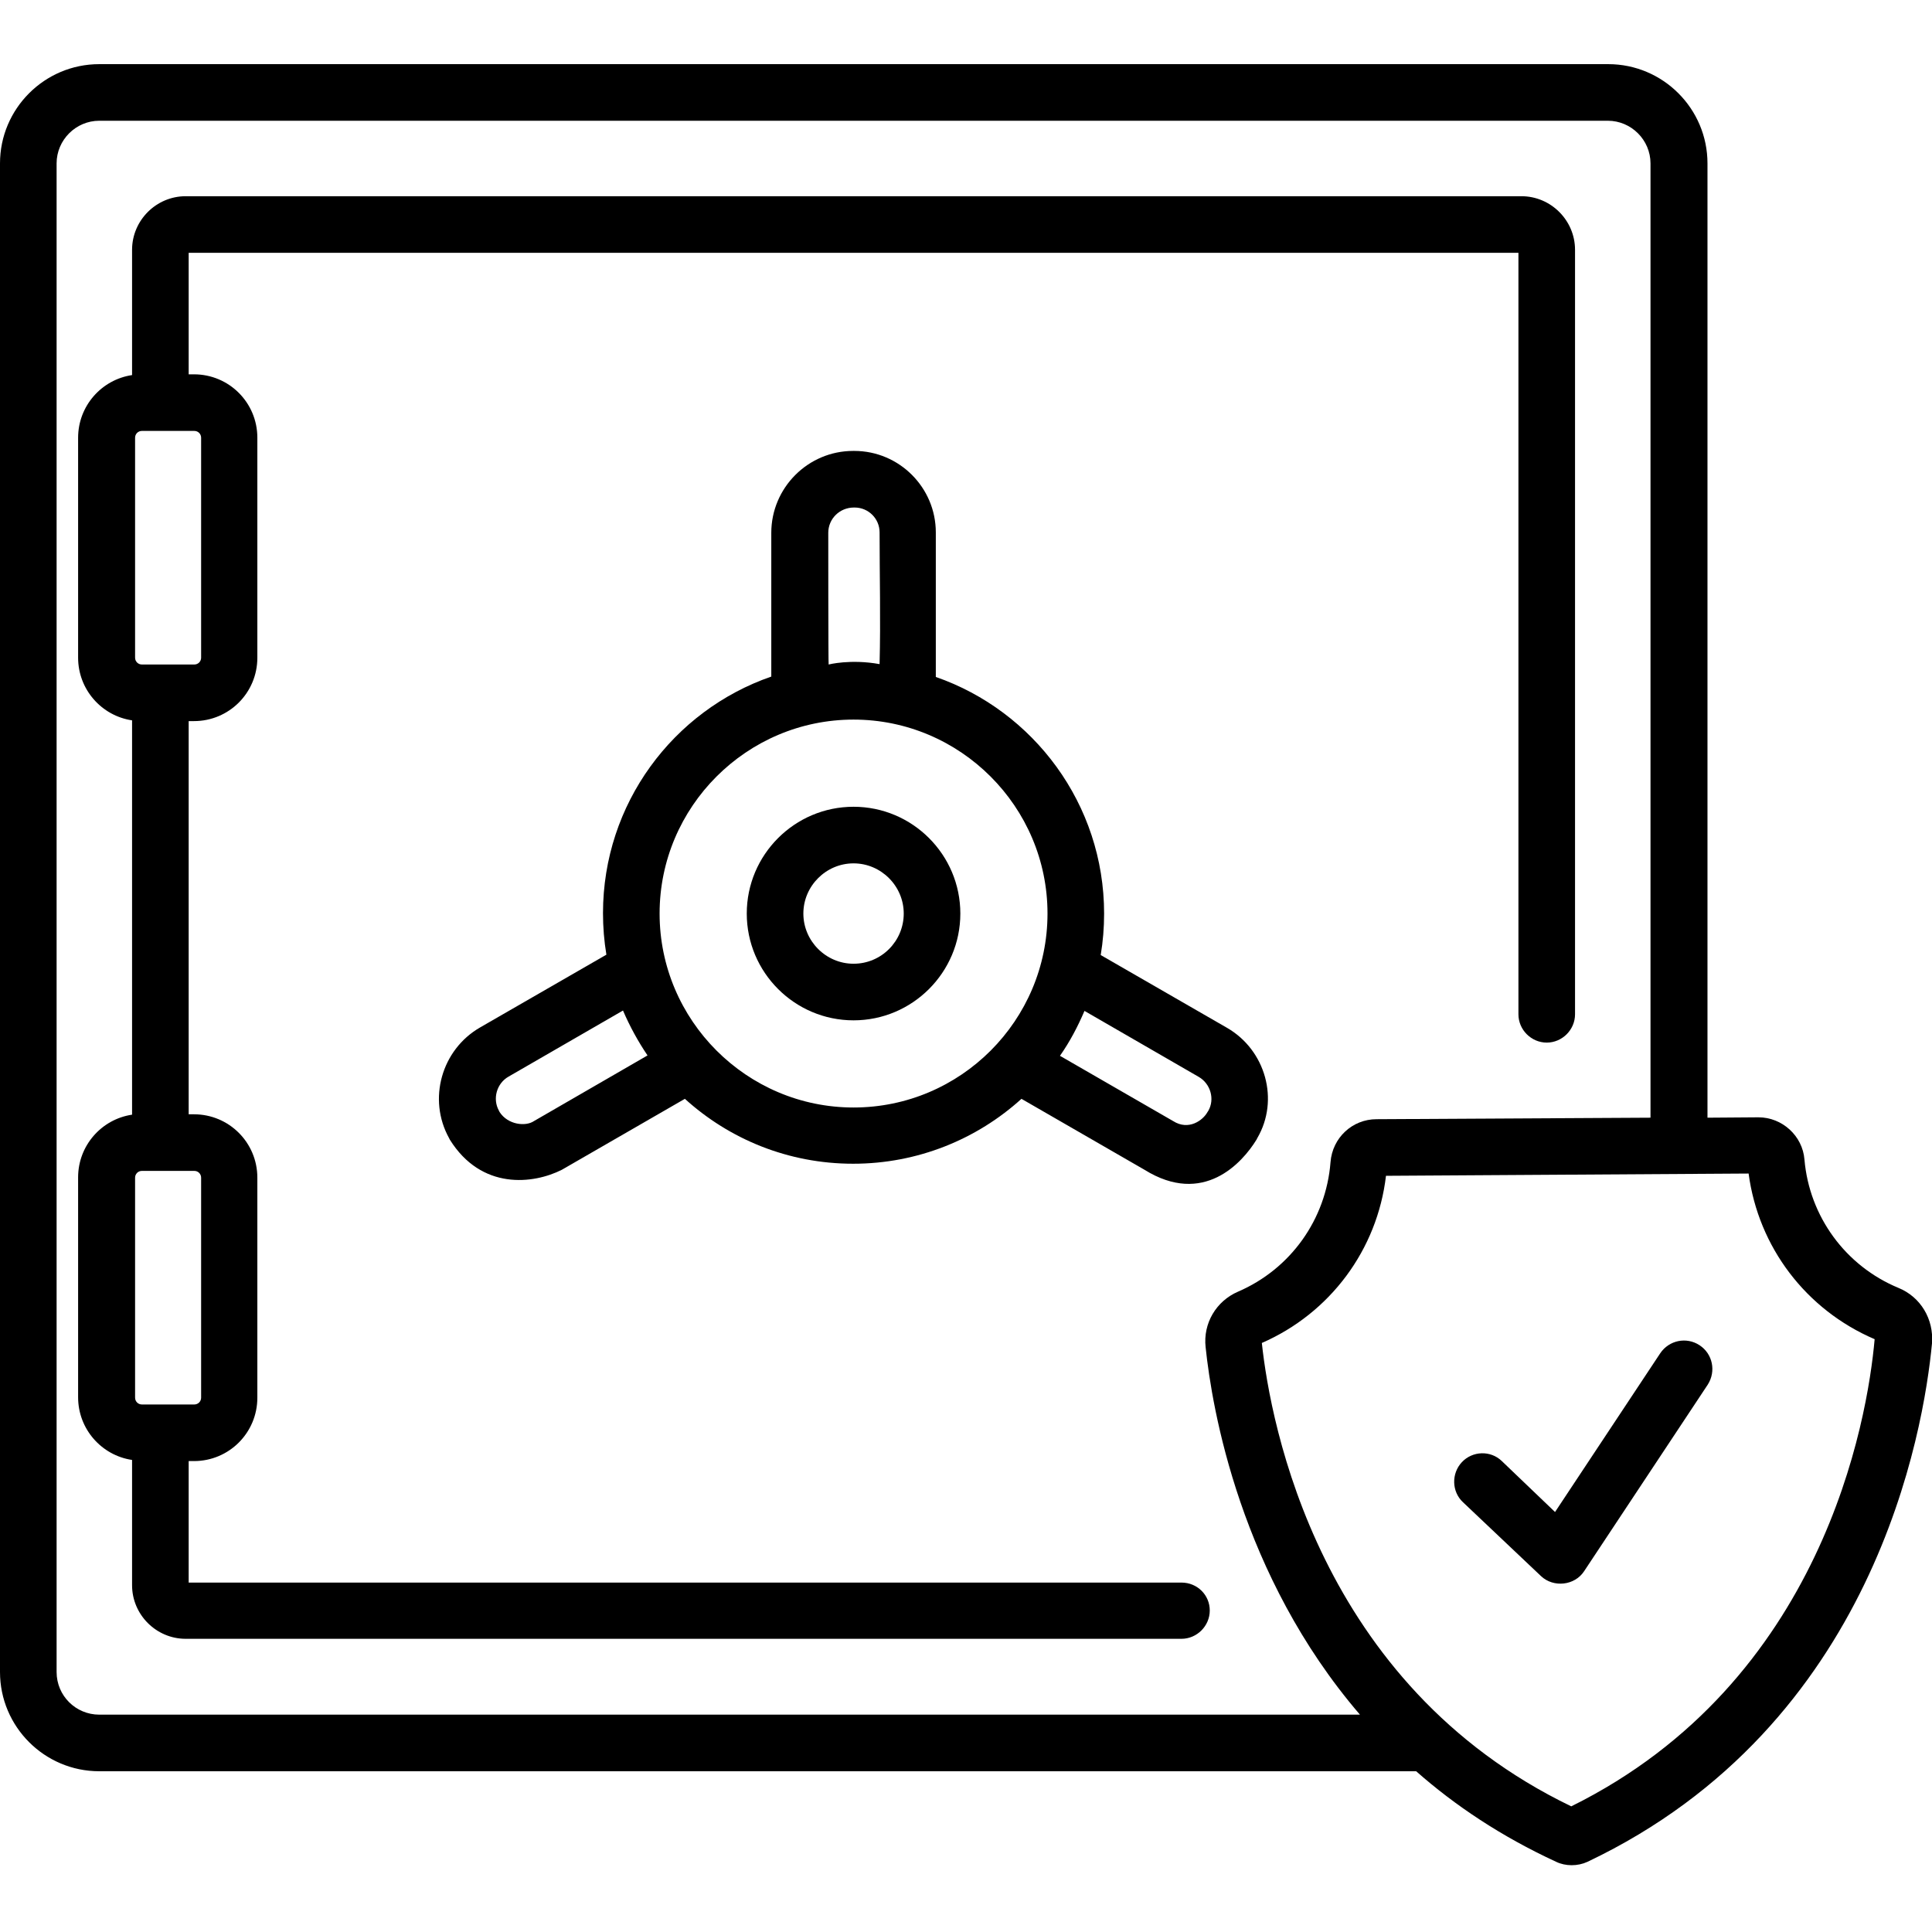 <?xml version="1.0" encoding="utf-8"?>
<!-- Generator: Adobe Illustrator 23.0.2, SVG Export Plug-In . SVG Version: 6.00 Build 0)  -->
<svg version="1.1" id="Слой_1" xmlns="http://www.w3.org/2000/svg" xmlns:xlink="http://www.w3.org/1999/xlink" x="0px" y="0px"
	 viewBox="0 0 512 512" style="enable-background:new 0 0 512 512;" xml:space="preserve">
<path d="M450.4,356.5c-3.5-2.3-8.1-1.3-10.4,2.1l-27.9,42.1L398,387.2c-3-2.9-7.8-2.7-10.6,0.3s-2.7,7.8,0.3,10.6
	c0,0,20.7,19.6,20.7,19.6c3.3,3.1,8.9,2.5,11.4-1.3l32.8-49.5C454.8,363.4,453.9,358.8,450.4,356.5z"/>
<path d="M313.1,419.4H50v-32.2h1.4c9.3,0,16.8-7.5,16.8-16.8v-58.3c0-9.3-7.5-16.8-16.8-16.8H50V191.1h1.4c9.3,0,16.8-7.5,16.8-16.8
	V116c0-9.3-7.5-16.8-16.8-16.8H50V67h352.4v201.8c0,4.1,3.4,7.5,7.5,7.5c4.1,0,7.5-3.4,7.5-7.5V66.2c0-7.8-6.4-14.2-14.2-14.2h-354
	C41.4,52,35,58.4,35,66.2v33.2c-8.1,1.2-14.3,8.2-14.3,16.6v58.3c0,8.4,6.2,15.4,14.3,16.6v104.5c-8.1,1.2-14.3,8.2-14.3,16.6v58.3
	c0,8.4,6.2,15.4,14.3,16.6v33.2c0,7.8,6.4,14.2,14.2,14.2h263.9c4.1,0,7.5-3.4,7.5-7.5S317.3,419.4,313.1,419.4z M53.3,312.1v58.3
	c0,1-0.8,1.8-1.8,1.8H37.6c-1,0-1.8-0.8-1.8-1.8v-58.3c0-1,0.8-1.8,1.8-1.8h13.9C52.5,310.3,53.3,311.1,53.3,312.1z M53.3,116v58.3
	c0,1-0.8,1.8-1.8,1.8H37.6c-1,0-1.8-0.8-1.8-1.8V116c0-1,0.8-1.8,1.8-1.8h13.9C52.5,114.2,53.3,115,53.3,116z"/>
<path d="M325.2,272.4l-33.5-19.3c0.6-3.6,0.9-7.2,0.9-11c0-29-18.7-53.7-44.6-62.7v-38.3c0-11.9-9.7-21.6-21.6-21.6h-0.3
	c-12,0-21.7,9.8-21.7,21.7v38.1c-26,9-44.6,33.7-44.6,62.7c0,3.7,0.3,7.4,0.9,11l-33.5,19.3c-10.2,5.9-13.9,19-8.2,29.3l0.2,0.4
	c8.4,13.5,22.2,11.8,29.7,8l32.6-18.8c11.8,10.7,27.4,17.2,44.6,17.2c17.1,0,32.8-6.5,44.6-17.2l32.6,18.8c15.6,9.7,25.9-1.8,29.7-8
	l0.2-0.4C339.1,291.5,335.4,278.3,325.2,272.4z M219.5,141.2c0-3.7,3-6.7,6.8-6.7h0.2c3.6,0,6.6,2.9,6.6,6.6c0,11.6,0.3,23.3,0,34.9
	c-7.7-1.4-13.5,0.1-13.5,0.1C219.5,176,219.5,141.2,219.5,141.2z M141.5,297.1c-2.2,1.5-6.9,1-9.1-2.4l-0.2-0.4
	c-1.7-3.1-0.6-7.2,2.6-9l30.3-17.5c1.8,4.2,4,8.2,6.5,11.9L141.5,297.1z M226.2,293.5c-28.3,0-51.4-23.1-51.4-51.4
	c0-28.3,23.1-51.4,51.4-51.4c28.3,0,51.4,23.1,51.4,51.4C277.6,270.4,254.6,293.5,226.2,293.5z M320.2,294.4l-0.2,0.3
	c-1.2,2.2-5,5-9.1,2.4l-30-17.3c2.6-3.7,4.7-7.7,6.5-11.9l30.3,17.5C320.8,287.2,322,291.3,320.2,294.4z"/>
<path d="M226.2,213.8c-15.6,0-28.3,12.7-28.3,28.3c0,15.6,12.7,28.3,28.3,28.3s28.3-12.7,28.3-28.3S241.8,213.8,226.2,213.8z
	 M226.2,255.4c-7.3,0-13.3-6-13.3-13.3c0-7.3,6-13.3,13.3-13.3s13.3,6,13.3,13.3C239.5,249.4,233.6,255.4,226.2,255.4z"/>
<path d="M503.1,341.3c-14-5.8-23.6-18.9-24.9-34c-0.5-6.3-5.9-11.2-12.2-11.2h-0.1l-13.4,0.1V43.3c0-14.5-11.8-26.3-26.3-26.3H26.3
	C11.8,17,0,28.8,0,43.3v399.8c0,14.5,11.8,26.3,26.3,26.3h349c10.3,9.1,22.6,17.3,37.1,24c2.5,1.2,5.7,1.2,8.3,0
	c76.2-36.2,89.1-114.3,91.3-137.4C512.5,349.6,509,343.7,503.1,341.3z M15,443.1V43.3C15,37.1,20.1,32,26.3,32h399.8
	c6.2,0,11.3,5.1,11.3,11.3v252.9l-72.6,0.4c-6.4,0-11.7,4.9-12.2,11.4c-1.2,15.2-10.6,28.3-24.5,34.3c-5.8,2.5-9.3,8.4-8.6,14.7
	c1.7,16.4,9.2,60.5,40.9,97.4H26.3C20.1,454.4,15,449.4,15,443.1z M416.4,478.7c-67-32.3-79.7-101.4-82-122.8
	c18.1-7.9,30.6-24.7,32.9-44.3l96.1-0.6c2.6,19.5,15.2,36.1,33.4,43.9C494.9,376.4,483.1,445.7,416.4,478.7z"/>
</svg>
